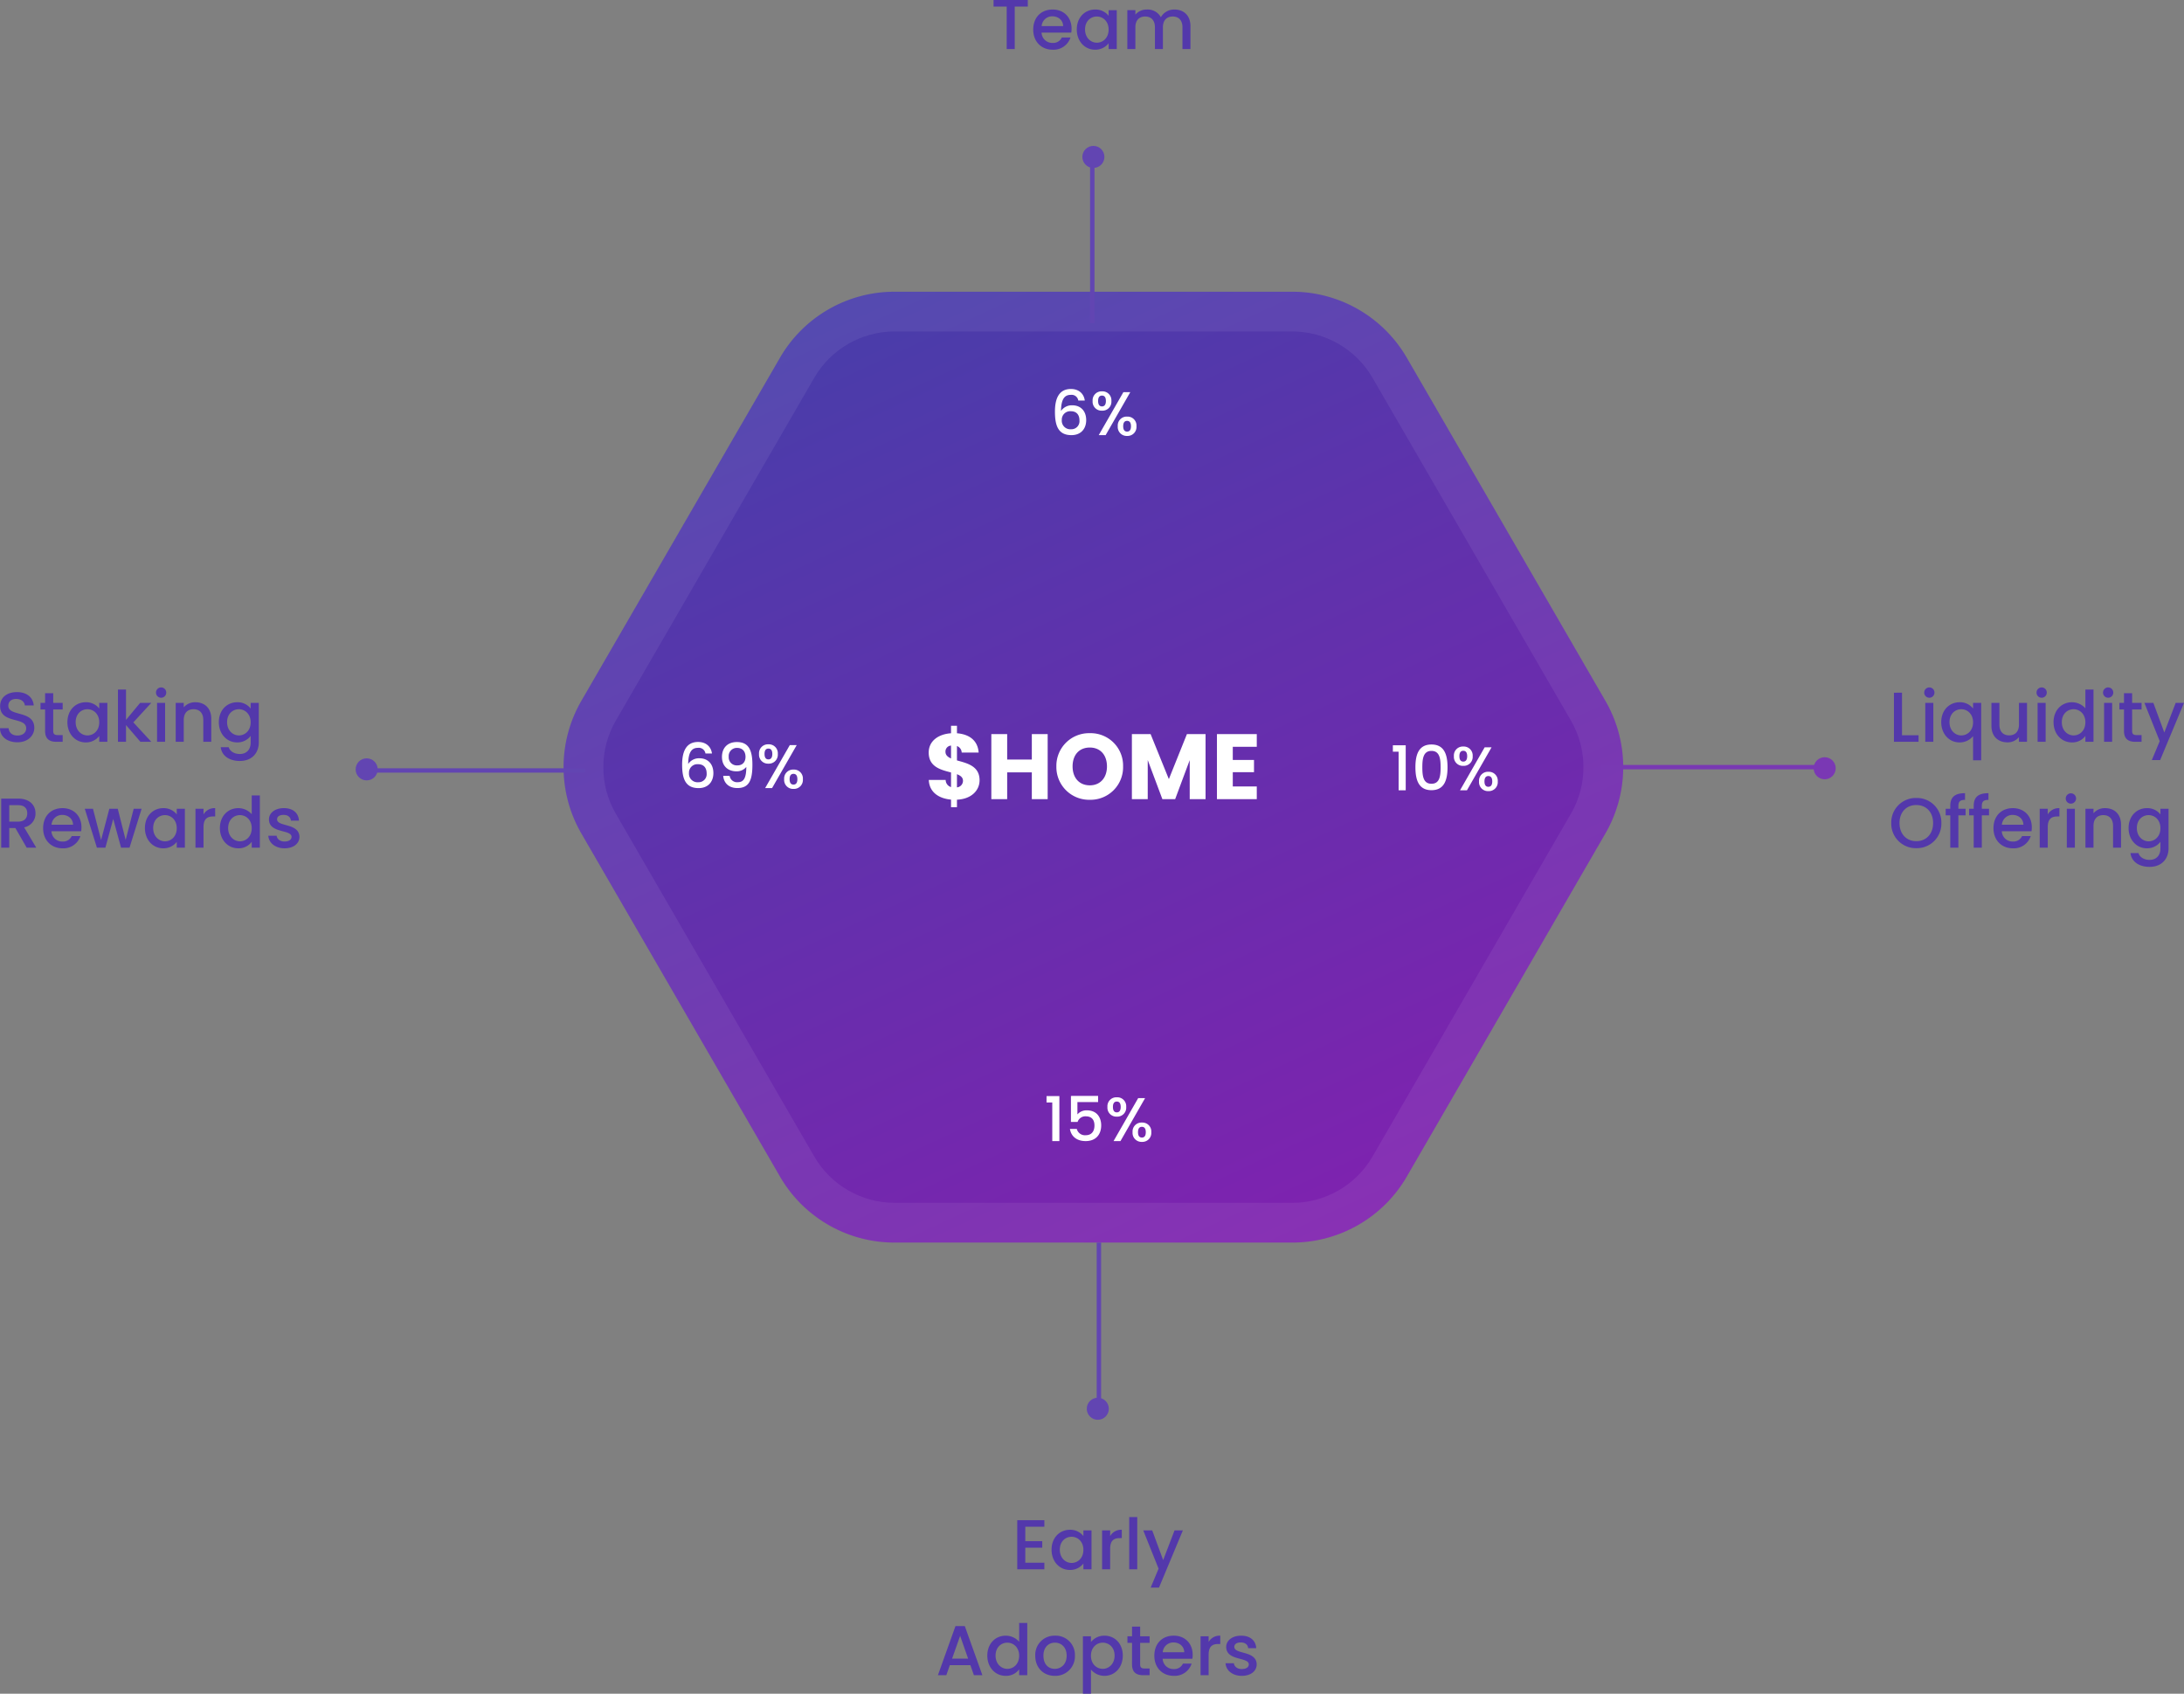 <svg xmlns="http://www.w3.org/2000/svg" xmlns:xlink="http://www.w3.org/1999/xlink" width="990.032" height="767.734" viewBox="0 0 990.032 767.734">
  <rect x="0" y="0" width="990.032" height="767.734" fill="#808080" stroke="none"/>
  <defs>
    <linearGradient id="linear-gradient" x1="0.251" y1="0.032" x2="0.739" y2="0.981" gradientUnits="objectBoundingBox">
      <stop offset="0" stop-color="#493daa"/>
      <stop offset="1" stop-color="#7f22af"/>
    </linearGradient>
  </defs>
  <g id="Group_467" data-name="Group 467" transform="translate(-3872.856 -3254.76)">
    <g id="Path_665" data-name="Path 665" transform="translate(4119 3387)" fill="url(#linear-gradient)">
      <path d="M339.655,0a60,60,0,0,1,51.927,29.94L481.6,185.44a60,60,0,0,1,0,60.12l-90.017,155.5A60,60,0,0,1,339.655,431H159.345a60,60,0,0,1-51.927-29.94L17.4,245.56a60,60,0,0,1,0-60.12l90.017-155.5A60,60,0,0,1,159.345,0Z" stroke="none"/>
      <path d="M 159.345 18 C 144.408 18 130.48 26.031 122.996 38.958 L 32.979 194.458 C 25.466 207.437 25.466 223.563 32.979 236.542 L 122.996 392.042 C 130.48 404.969 144.408 413 159.345 413 L 339.655 413 C 354.592 413 368.52 404.969 376.004 392.042 L 466.021 236.542 C 473.534 223.563 473.534 207.437 466.021 194.458 L 376.004 38.958 C 368.52 26.031 354.592 18 339.655 18 L 159.345 18 M 159.345 3.0517578125e-05 L 339.655 3.0517578125e-05 C 361.066 3.0517578125e-05 380.855 11.41 391.582 29.94 L 481.599 185.44 C 492.363 204.035 492.363 226.965 481.599 245.56 L 391.582 401.06 C 380.855 419.59 361.066 431 339.655 431 L 159.345 431 C 137.934 431 118.145 419.59 107.418 401.06 L 17.401 245.56 C 6.637 226.965 6.637 204.035 17.401 185.44 L 107.418 29.94 C 118.145 11.41 137.934 3.0517578125e-05 159.345 3.0517578125e-05 Z" stroke="none" fill="rgba(255,255,255,0.07)"/>
    </g>
    <path id="Path_669" data-name="Path 669" d="M3.864,0h3.22V-20.412H1.26V-17.5h2.6ZM12.32-20.468V-8.68h3.024a3.683,3.683,0,0,1,3.668-2.548c2.66,0,3.976,1.512,3.976,4.172,0,2.52-1.232,4.4-3.976,4.4A3.806,3.806,0,0,1,14.98-5.516H11.872C12.348-2.324,14.784,0,18.984,0c4.732,0,7.056-3.08,7.056-7.14,0-3.08-1.54-6.8-6.552-6.8A5.47,5.47,0,0,0,15.26-12.1v-5.572h9.38v-2.8Zm16.548,4.984a4.065,4.065,0,0,0,4.256,4.4,4.065,4.065,0,0,0,4.256-4.4,4.057,4.057,0,0,0-4.256-4.368A4.057,4.057,0,0,0,28.868-15.484Zm4.256-2.436c1.064,0,1.764.7,1.764,2.436s-.7,2.464-1.764,2.464c-1.092,0-1.764-.728-1.764-2.464S32.032-17.92,33.124-17.92ZM31.64,0h3.136L45.948-19.488H42.812Zm8.624-4.032A4.065,4.065,0,0,0,44.52.364a4.058,4.058,0,0,0,4.228-4.4A4.035,4.035,0,0,0,44.52-8.4,4.042,4.042,0,0,0,40.264-4.032Zm4.228-2.436c1.064,0,1.764.7,1.764,2.436S45.556-1.6,44.492-1.6s-1.764-.7-1.764-2.436S43.428-6.468,44.492-6.468Z" transform="translate(4346 3772)" fill="#fff"/>
    <path id="Path_672" data-name="Path 672" d="M3.864,0h3.22V-20.412H1.26V-17.5h2.6ZM11.48-10.472c0,5.936,1.568,10.416,7.28,10.416s7.28-4.48,7.28-10.416c0-5.824-1.568-10.3-7.28-10.3S11.48-16.3,11.48-10.472Zm11.424,0c0,4-.42,7.5-4.144,7.5s-4.144-3.5-4.144-7.5c0-3.808.42-7.392,4.144-7.392S22.9-14.28,22.9-10.472Zm6.02-5.012a4.065,4.065,0,0,0,4.256,4.4,4.065,4.065,0,0,0,4.256-4.4,4.057,4.057,0,0,0-4.256-4.368A4.057,4.057,0,0,0,28.924-15.484ZM33.18-17.92c1.064,0,1.764.7,1.764,2.436s-.7,2.464-1.764,2.464c-1.092,0-1.764-.728-1.764-2.464S32.088-17.92,33.18-17.92ZM31.7,0h3.136L46-19.488H42.868ZM40.32-4.032a4.065,4.065,0,0,0,4.256,4.4,4.058,4.058,0,0,0,4.228-4.4A4.035,4.035,0,0,0,44.576-8.4,4.042,4.042,0,0,0,40.32-4.032Zm4.228-2.436c1.064,0,1.764.7,1.764,2.436S45.612-1.6,44.548-1.6s-1.764-.7-1.764-2.436S43.484-6.468,44.548-6.468Z" transform="translate(4503 3613)" fill="#fff"/>
    <path id="Path_673" data-name="Path 673" d="M15.6-15.68c-.336-2.716-2.324-5.236-6.3-5.236-5.1,0-7.224,3.864-7.224,10.248C2.072-4.172,3.612,0,9.548,0c4.368,0,6.692-2.94,6.692-6.8,0-4.256-2.6-6.72-6.272-6.72a5.891,5.891,0,0,0-5.152,2.576C4.9-16.3,6.384-18.256,9.268-18.256a3.053,3.053,0,0,1,3.388,2.576ZM9.268-10.836c2.688,0,3.92,1.736,3.92,4.172a3.656,3.656,0,0,1-3.808,4,3.87,3.87,0,0,1-4.2-4.2A3.812,3.812,0,0,1,9.268-10.836Zm9.884-4.648a4.065,4.065,0,0,0,4.256,4.4,4.065,4.065,0,0,0,4.256-4.4,4.057,4.057,0,0,0-4.256-4.368A4.057,4.057,0,0,0,19.152-15.484Zm4.256-2.436c1.064,0,1.764.7,1.764,2.436s-.7,2.464-1.764,2.464c-1.092,0-1.764-.728-1.764-2.464S22.316-17.92,23.408-17.92ZM21.924,0H25.06L36.232-19.488H33.1Zm8.624-4.032A4.065,4.065,0,0,0,34.8.364a4.058,4.058,0,0,0,4.228-4.4A4.035,4.035,0,0,0,34.8-8.4,4.042,4.042,0,0,0,30.548-4.032Zm4.228-2.436c1.064,0,1.764.7,1.764,2.436S35.84-1.6,34.776-1.6s-1.764-.7-1.764-2.436S33.712-6.468,34.776-6.468Z" transform="translate(4349 3452)" fill="#fff"/>
    <path id="Path_670" data-name="Path 670" d="M15.6-15.68c-.336-2.716-2.324-5.236-6.3-5.236-5.1,0-7.224,3.864-7.224,10.248C2.072-4.172,3.612,0,9.548,0c4.368,0,6.692-2.94,6.692-6.8,0-4.256-2.6-6.72-6.272-6.72a5.891,5.891,0,0,0-5.152,2.576C4.9-16.3,6.384-18.256,9.268-18.256a3.053,3.053,0,0,1,3.388,2.576ZM9.268-10.836c2.688,0,3.92,1.736,3.92,4.172a3.656,3.656,0,0,1-3.808,4,3.87,3.87,0,0,1-4.2-4.2A3.812,3.812,0,0,1,9.268-10.836ZM20.692-5.544c.252,2.912,2.212,5.516,6.44,5.516,5.348,0,6.8-3.668,6.8-10.556,0-6.692-1.764-10.3-7.028-10.3-4.284,0-6.776,2.688-6.776,6.748,0,4.312,2.912,6.524,6.5,6.524A5.552,5.552,0,0,0,31.164-9.6c0,5.208-1.288,6.916-3.836,6.916a3.355,3.355,0,0,1-3.7-2.856Zm6.5-4.76a3.65,3.65,0,0,1-4-3.92,3.669,3.669,0,0,1,3.808-4c2.324,0,3.808,1.484,3.808,4.088C30.8-11.844,29.456-10.3,27.188-10.3Zm9.744-5.18a4.065,4.065,0,0,0,4.256,4.4,4.065,4.065,0,0,0,4.256-4.4,4.057,4.057,0,0,0-4.256-4.368A4.057,4.057,0,0,0,36.932-15.484Zm4.256-2.436c1.064,0,1.764.7,1.764,2.436s-.7,2.464-1.764,2.464c-1.092,0-1.764-.728-1.764-2.464S40.1-17.92,41.188-17.92ZM39.7,0H42.84L54.012-19.488H50.876Zm8.624-4.032a4.065,4.065,0,0,0,4.256,4.4,4.058,4.058,0,0,0,4.228-4.4A4.035,4.035,0,0,0,52.584-8.4,4.042,4.042,0,0,0,48.328-4.032Zm4.228-2.436c1.064,0,1.764.7,1.764,2.436S53.62-1.6,52.556-1.6s-1.764-.7-1.764-2.436S51.492-6.468,52.556-6.468Z" transform="translate(4180 3612)" fill="#fff"/>
    <g id="Group_460" data-name="Group 460" transform="translate(-1554 -191)">
      <g id="Group_464" data-name="Group 464">
        <path id="Path_666" data-name="Path 666" d="M6127,3793.5h101.379" transform="translate(25.553)" fill="none" stroke="#7939b3" stroke-width="2"/>
        <circle id="Ellipse_17" data-name="Ellipse 17" cx="5" cy="5" r="5" transform="translate(6249 3789)" fill="#7a38b4"/>
      </g>
      <path id="Path_675" data-name="Path 675" d="M2.4-22.24V0H13.568V-2.944H6.048v-19.3ZM16.608,0h3.648V-17.632H16.608Zm1.856-19.968a2.3,2.3,0,0,0,2.3-2.336,2.3,2.3,0,0,0-2.3-2.336A2.309,2.309,0,0,0,16.128-22.3,2.309,2.309,0,0,0,18.464-19.968ZM23.84-8.9c0,5.44,3.68,9.184,8.224,9.184A7.8,7.8,0,0,0,38.272-2.56V8.384h3.68V-17.632h-3.68v2.56a7.437,7.437,0,0,0-6.08-2.848C27.52-17.92,23.84-14.336,23.84-8.9Zm14.432.064c0,3.808-2.592,5.952-5.344,5.952-2.72,0-5.344-2.208-5.344-6.016s2.624-5.856,5.344-5.856C35.68-14.752,38.272-12.608,38.272-8.832Zm24.448-8.8H59.072v9.824c0,3.232-1.76,4.9-4.448,4.9-2.656,0-4.416-1.664-4.416-4.9v-9.824H46.592V-7.264c0,4.928,3.136,7.52,7.264,7.52a6.563,6.563,0,0,0,5.216-2.368V0H62.72ZM67.52,0h3.648V-17.632H67.52Zm1.856-19.968a2.3,2.3,0,0,0,2.3-2.336,2.3,2.3,0,0,0-2.3-2.336A2.309,2.309,0,0,0,67.04-22.3,2.309,2.309,0,0,0,69.376-19.968ZM74.752-8.9c0,5.44,3.68,9.184,8.32,9.184a7.31,7.31,0,0,0,6.112-2.944V0h3.68V-23.68h-3.68v8.512A8.121,8.121,0,0,0,83.1-17.92C78.432-17.92,74.752-14.336,74.752-8.9Zm14.432.064c0,3.808-2.592,5.952-5.344,5.952C81.12-2.88,78.5-5.088,78.5-8.9s2.624-5.856,5.344-5.856C86.592-14.752,89.184-12.608,89.184-8.832ZM97.664,0h3.648V-17.632H97.664ZM99.52-19.968a2.3,2.3,0,0,0,2.3-2.336,2.3,2.3,0,0,0-2.3-2.336A2.309,2.309,0,0,0,97.184-22.3,2.309,2.309,0,0,0,99.52-19.968ZM106.688-4.9c0,3.584,1.952,4.9,5.088,4.9h2.88V-3.04h-2.24c-1.536,0-2.048-.544-2.048-1.856v-9.76h4.288v-2.976h-4.288v-4.384h-3.68v4.384h-2.08v2.976h2.08Zm18.272.7L120-17.632h-4.064L122.88-.288,119.3,8.288h3.776l10.816-25.92h-3.776ZM23.9,36.832a11.087,11.087,0,0,0-11.36-11.36,11.124,11.124,0,0,0-11.36,11.36,11.132,11.132,0,0,0,11.36,11.392A11.094,11.094,0,0,0,23.9,36.832Zm-18.976,0c0-5.024,3.2-8.16,7.616-8.16s7.616,3.136,7.616,8.16-3.2,8.224-7.616,8.224S4.928,41.856,4.928,36.832ZM27.936,48h3.68V33.344H34.88V30.368H31.616V29.12c0-2.016.768-2.784,3.008-2.784V23.3c-4.608,0-6.688,1.76-6.688,5.824v1.248h-2.08v2.976h2.08ZM38.56,48h3.68V33.344H45.5V30.368H42.24V29.12c0-2.016.768-2.784,3.008-2.784V23.3c-4.608,0-6.688,1.76-6.688,5.824v1.248H36.48v2.976h2.08Zm17.6-14.848c2.72,0,4.864,1.728,4.928,4.448h-9.76A4.8,4.8,0,0,1,56.16,33.152Zm8.256,9.6H60.48a4.269,4.269,0,0,1-4.16,2.464A4.85,4.85,0,0,1,51.3,40.544H64.768a11.253,11.253,0,0,0,.128-1.792c0-5.184-3.552-8.672-8.576-8.672-5.216,0-8.8,3.552-8.8,9.088s3.744,9.12,8.8,9.12A8.057,8.057,0,0,0,64.416,42.752Zm7.712-4.032c0-3.744,1.664-4.864,4.352-4.864h.928V30.08a5.743,5.743,0,0,0-5.28,2.848v-2.56H68.48V48h3.648ZM80.768,48h3.648V30.368H80.768Zm1.856-19.968A2.336,2.336,0,1,0,80.288,25.7,2.3,2.3,0,0,0,82.624,28.032ZM101.728,48h3.616V37.6c0-4.928-3.1-7.52-7.232-7.52a6.783,6.783,0,0,0-5.248,2.3V30.368H89.216V48h3.648V38.144c0-3.232,1.76-4.9,4.448-4.9,2.656,0,4.416,1.664,4.416,4.9Zm7.04-8.9c0,5.44,3.68,9.184,8.32,9.184a7.569,7.569,0,0,0,6.112-2.944v2.944c0,3.52-2.112,5.248-4.928,5.248-2.528,0-4.48-1.248-5.024-3.072h-3.616c.448,3.9,3.936,6.24,8.64,6.24,5.5,0,8.608-3.616,8.608-8.416V30.368H123.2v2.56a7.469,7.469,0,0,0-6.112-2.848C112.448,30.08,108.768,33.664,108.768,39.1Zm14.432.064c0,3.808-2.592,5.952-5.344,5.952-2.72,0-5.344-2.208-5.344-6.016s2.624-5.856,5.344-5.856C120.608,33.248,123.2,35.392,123.2,39.168Z" transform="translate(6283 3782)" fill="#5338ab"/>
    </g>
    <g id="Group_461" data-name="Group 461" transform="translate(-2494 -191)">
      <g id="Group_462" data-name="Group 462" transform="translate(12784.553 7588.5) rotate(180)">
        <path id="Path_666-2" data-name="Path 666" d="M6127,3793.5h98.93" transform="translate(25.553)" fill="none" stroke="#6245b2" stroke-width="2"/>
        <circle id="Ellipse_17-2" data-name="Ellipse 17" cx="5" cy="5" r="5" transform="translate(6246.483 3789)" fill="#6245b2"/>
      </g>
      <path id="Path_667" data-name="Path 667" d="M17.408-6.3c0-8.128-11.776-4.992-11.776-10.016,0-2.144,1.632-3.168,3.744-3.1,2.3.064,3.616,1.44,3.744,2.944h4.032c-.32-3.808-3.328-6.048-7.584-6.048-4.544,0-7.648,2.432-7.648,6.336,0,8.192,11.808,4.7,11.808,10.08,0,1.888-1.44,3.264-4,3.264C7.2-2.848,5.92-4.32,5.76-6.144h-3.9C1.856-2.208,5.28.224,9.728.224,14.688.224,17.408-2.976,17.408-6.3ZM22.3-4.9c0,3.584,1.952,4.9,5.088,4.9h2.88V-3.04h-2.24c-1.536,0-2.048-.544-2.048-1.856v-9.76h4.288v-2.976H25.984v-4.384H22.3v4.384h-2.08v2.976H22.3Zm10.112-4c0,5.44,3.68,9.184,8.256,9.184a7.589,7.589,0,0,0,6.176-2.912V0h3.68V-17.632h-3.68v2.56a7.505,7.505,0,0,0-6.112-2.848C36.1-17.92,32.416-14.336,32.416-8.9Zm14.432.064c0,3.808-2.592,5.952-5.344,5.952-2.72,0-5.344-2.208-5.344-6.016s2.624-5.856,5.344-5.856C44.256-14.752,46.848-12.608,46.848-8.832ZM55.328,0h3.648V-7.584L65.5,0h4.928L62.3-8.8l8.128-8.832H65.376l-6.4,7.712V-23.68H55.328ZM73.056,0H76.7V-17.632H73.056Zm1.856-19.968a2.3,2.3,0,0,0,2.3-2.336,2.3,2.3,0,0,0-2.3-2.336A2.309,2.309,0,0,0,72.576-22.3,2.309,2.309,0,0,0,74.912-19.968ZM94.016,0h3.616V-10.4c0-4.928-3.1-7.52-7.232-7.52a6.783,6.783,0,0,0-5.248,2.3v-2.016H81.5V0h3.648V-9.856c0-3.232,1.76-4.9,4.448-4.9,2.656,0,4.416,1.664,4.416,4.9Zm7.04-8.9c0,5.44,3.68,9.184,8.32,9.184a7.569,7.569,0,0,0,6.112-2.944V.288c0,3.52-2.112,5.248-4.928,5.248-2.528,0-4.48-1.248-5.024-3.072H101.92c.448,3.9,3.936,6.24,8.64,6.24,5.5,0,8.608-3.616,8.608-8.416v-17.92h-3.68v2.56a7.469,7.469,0,0,0-6.112-2.848C104.736-17.92,101.056-14.336,101.056-8.9Zm14.432.064c0,3.808-2.592,5.952-5.344,5.952-2.72,0-5.344-2.208-5.344-6.016s2.624-5.856,5.344-5.856C112.9-14.752,115.488-12.608,115.488-8.832ZM14.208,32.416c0,2.208-1.28,3.776-4.128,3.776H6.048V28.736H10.08C12.928,28.736,14.208,30.176,14.208,32.416ZM2.4,25.76V48H6.048V39.1H8.832l5.12,8.9H18.3l-5.5-9.216a6.33,6.33,0,0,0,5.152-6.368c0-3.616-2.592-6.656-7.872-6.656Zm27.648,7.392c2.72,0,4.864,1.728,4.928,4.448h-9.76A4.8,4.8,0,0,1,30.048,33.152Zm8.256,9.6H34.368a4.269,4.269,0,0,1-4.16,2.464,4.85,4.85,0,0,1-5.024-4.672H38.656a11.253,11.253,0,0,0,.128-1.792c0-5.184-3.552-8.672-8.576-8.672-5.216,0-8.8,3.552-8.8,9.088s3.744,9.12,8.8,9.12A8.057,8.057,0,0,0,38.3,42.752ZM45.792,48h3.84l3.552-13.024L56.736,48h3.84l5.472-17.632H62.464L58.816,44.48,55.232,30.368H51.424L47.68,44.544,44,30.368H40.288Zm21.76-8.9c0,5.44,3.68,9.184,8.256,9.184a7.589,7.589,0,0,0,6.176-2.912V48h3.68V30.368h-3.68v2.56a7.505,7.505,0,0,0-6.112-2.848C71.232,30.08,67.552,33.664,67.552,39.1Zm14.432.064c0,3.808-2.592,5.952-5.344,5.952-2.72,0-5.344-2.208-5.344-6.016s2.624-5.856,5.344-5.856C79.392,33.248,81.984,35.392,81.984,39.168Zm12.128-.448c0-3.744,1.664-4.864,4.352-4.864h.928V30.08a5.743,5.743,0,0,0-5.28,2.848v-2.56H90.464V48h3.648Zm7.424.384c0,5.44,3.68,9.184,8.32,9.184a7.31,7.31,0,0,0,6.112-2.944V48h3.68V24.32h-3.68v8.512a8.121,8.121,0,0,0-6.08-2.752C105.216,30.08,101.536,33.664,101.536,39.1Zm14.432.064c0,3.808-2.592,5.952-5.344,5.952-2.72,0-5.344-2.208-5.344-6.016s2.624-5.856,5.344-5.856C113.376,33.248,115.968,35.392,115.968,39.168Zm21.632,3.9c-.192-6.368-10.144-4.384-10.144-7.936,0-1.184,1.024-1.984,2.976-1.984,1.984,0,3.168,1.056,3.3,2.592h3.648c-.192-3.52-2.816-5.664-6.816-5.664-4.16,0-6.784,2.272-6.784,5.088,0,6.464,10.24,4.48,10.24,7.936,0,1.216-1.12,2.112-3.232,2.112-2.016,0-3.392-1.184-3.52-2.624h-3.776c.16,3.2,3.136,5.7,7.36,5.7C135.008,48.288,137.6,46.048,137.6,43.072Z" transform="translate(6365 3782)" fill="#5338ab"/>
    </g>
    <g id="Group_463" data-name="Group 463" transform="translate(-2020 -609)">
      <g id="Group_462-2" data-name="Group 462" transform="translate(2594.5 10162.776) rotate(-90)">
        <path id="Path_666-3" data-name="Path 666" d="M6127,3793.5h75.334" transform="translate(25.553)" fill="none" stroke="#6245b2" stroke-width="2"/>
        <circle id="Ellipse_17-3" data-name="Ellipse 17" cx="5" cy="5" r="5" transform="translate(6222.887 3789)" fill="#6245b2"/>
      </g>
      <path id="Path_674" data-name="Path 674" d="M1.248-19.264H7.2V0h3.648V-19.264h5.92V-22.24H1.248Zm26.624,4.416c2.72,0,4.864,1.728,4.928,4.448H23.04A4.8,4.8,0,0,1,27.872-14.848Zm8.256,9.6H32.192a4.269,4.269,0,0,1-4.16,2.464,4.85,4.85,0,0,1-5.024-4.672H36.48a11.253,11.253,0,0,0,.128-1.792c0-5.184-3.552-8.672-8.576-8.672-5.216,0-8.8,3.552-8.8,9.088s3.744,9.12,8.8,9.12A8.057,8.057,0,0,0,36.128-5.248ZM38.976-8.9c0,5.44,3.68,9.184,8.256,9.184a7.589,7.589,0,0,0,6.176-2.912V0h3.68V-17.632h-3.68v2.56A7.505,7.505,0,0,0,47.3-17.92C42.656-17.92,38.976-14.336,38.976-8.9Zm14.432.064c0,3.808-2.592,5.952-5.344,5.952-2.72,0-5.344-2.208-5.344-6.016s2.624-5.856,5.344-5.856C50.816-14.752,53.408-12.608,53.408-8.832ZM86.88,0H90.5V-10.4c0-4.928-3.136-7.52-7.264-7.52a6.9,6.9,0,0,0-6.144,3.488,6.8,6.8,0,0,0-6.336-3.488,6.715,6.715,0,0,0-5.216,2.3v-2.016H61.888V0h3.648V-9.856c0-3.232,1.76-4.9,4.448-4.9,2.656,0,4.416,1.664,4.416,4.9V0h3.616V-9.856c0-3.232,1.76-4.9,4.448-4.9,2.656,0,4.416,1.664,4.416,4.9Z" transform="translate(6342 3886)" fill="#5338ab"/>
    </g>
    <g id="Group_465" data-name="Group 465" transform="translate(-2018 58.11)">
      <g id="Group_462-3" data-name="Group 462" transform="translate(10182.5 -2392.664) rotate(90)">
        <path id="Path_666-4" data-name="Path 666" d="M6127,3793.5h75.334" transform="translate(25.553)" fill="none" stroke="#6245b2" stroke-width="2"/>
        <circle id="Ellipse_17-4" data-name="Ellipse 17" cx="5" cy="5" r="5" transform="translate(6222.887 3789)" fill="#6245b2"/>
      </g>
      <path id="Path_668" data-name="Path 668" d="M-24.224-22.272H-36.512V0h12.288V-2.976h-8.64V-9.792h7.68v-2.976h-7.68V-19.3h8.64ZM-20.96-8.9c0,5.44,3.68,9.184,8.256,9.184A7.589,7.589,0,0,0-6.528-2.624V0h3.68V-17.632h-3.68v2.56A7.505,7.505,0,0,0-12.64-17.92C-17.28-17.92-20.96-14.336-20.96-8.9Zm14.432.064c0,3.808-2.592,5.952-5.344,5.952-2.72,0-5.344-2.208-5.344-6.016s2.624-5.856,5.344-5.856C-9.12-14.752-6.528-12.608-6.528-8.832ZM5.6-9.28c0-3.744,1.664-4.864,4.352-4.864h.928V-17.92A5.743,5.743,0,0,0,5.6-15.072v-2.56H1.952V0H5.6ZM14.24,0h3.648V-23.68H14.24ZM29.632-4.192l-4.96-13.44H20.608L27.552-.288,23.968,8.288h3.776L38.56-17.632H34.784ZM-56.16,48h3.84l-7.968-22.272h-4.224L-72.48,48h3.808l1.6-4.544h9.312Zm-2.624-7.52h-7.264L-62.4,30.144Zm8.7-1.376c0,5.44,3.68,9.184,8.32,9.184a7.31,7.31,0,0,0,6.112-2.944V48h3.68V24.32h-3.68v8.512a8.121,8.121,0,0,0-6.08-2.752C-46.4,30.08-50.08,33.664-50.08,39.1Zm14.432.064c0,3.808-2.592,5.952-5.344,5.952-2.72,0-5.344-2.208-5.344-6.016s2.624-5.856,5.344-5.856C-38.24,33.248-35.648,35.392-35.648,39.168Zm25.28,0A8.7,8.7,0,0,0-19.36,30.08a8.7,8.7,0,0,0-8.992,9.088c0,5.536,3.808,9.12,8.832,9.12A8.832,8.832,0,0,0-10.368,39.168Zm-14.272,0c0-4,2.464-5.92,5.216-5.92,2.72,0,5.312,1.92,5.312,5.92S-16.8,45.12-19.52,45.12C-22.272,45.12-24.64,43.168-24.64,39.168ZM-3.1,32.96V30.368H-6.752V56.384H-3.1V45.44A7.971,7.971,0,0,0,3.04,48.288c4.64,0,8.288-3.744,8.288-9.184S7.68,30.08,3.04,30.08A7.693,7.693,0,0,0-3.1,32.96ZM7.616,39.1c0,3.808-2.624,6.016-5.376,6.016-2.72,0-5.344-2.144-5.344-5.952,0-3.776,2.624-5.92,5.344-5.92C4.992,33.248,7.616,35.3,7.616,39.1Zm7.9,4c0,3.584,1.952,4.9,5.088,4.9h2.88V44.96h-2.24c-1.536,0-2.048-.544-2.048-1.856v-9.76h4.288V30.368H19.2V25.984H15.52v4.384H13.44v2.976h2.08Zm18.752-9.952c2.72,0,4.864,1.728,4.928,4.448H29.44A4.8,4.8,0,0,1,34.272,33.152Zm8.256,9.6H38.592a4.269,4.269,0,0,1-4.16,2.464,4.85,4.85,0,0,1-5.024-4.672H42.88a11.253,11.253,0,0,0,.128-1.792c0-5.184-3.552-8.672-8.576-8.672-5.216,0-8.8,3.552-8.8,9.088s3.744,9.12,8.8,9.12A8.057,8.057,0,0,0,42.528,42.752ZM50.24,38.72c0-3.744,1.664-4.864,4.352-4.864h.928V30.08a5.743,5.743,0,0,0-5.28,2.848v-2.56H46.592V48H50.24Zm21.792,4.352c-.192-6.368-10.144-4.384-10.144-7.936,0-1.184,1.024-1.984,2.976-1.984,1.984,0,3.168,1.056,3.3,2.592h3.648c-.192-3.52-2.816-5.664-6.816-5.664-4.16,0-6.784,2.272-6.784,5.088,0,6.464,10.24,4.48,10.24,7.936,0,1.216-1.12,2.112-3.232,2.112-2.016,0-3.392-1.184-3.52-2.624H57.92c.16,3.2,3.136,5.7,7.36,5.7C69.44,48.288,72.032,46.048,72.032,43.072Z" transform="translate(6388.5 3908)" fill="#5338ab"/>
    </g>
    <path id="Path_671" data-name="Path 671" d="M11.97,3.654h2.688V.252c6.636-.294,10.248-4.284,10.248-8.82,0-6.51-5.754-7.728-10.248-8.988v-6.51a3.242,3.242,0,0,1,2.142,2.94h7.686c-.378-5.334-4.074-8.274-9.828-8.736v-3.4H11.97v3.4c-5.712.378-10.122,3.486-10.122,8.736,0,6.594,5.628,7.854,10.122,9.03V-5.46A3.422,3.422,0,0,1,9.534-8.694H1.89C2.1-3.276,6.258-.294,11.97.21Zm5.418-11.97a3,3,0,0,1-2.73,2.982V-11.3C16.3-10.668,17.388-9.828,17.388-8.316ZM9.45-21.462a2.675,2.675,0,0,1,2.52-2.814v5.838C10.458-19.11,9.45-19.992,9.45-21.462ZM48.594,0h7.182V-29.484H48.594v11.55H37.422v-11.55H30.24V0h7.182V-12.138H48.594Zm41.37-14.826A14.7,14.7,0,0,0,74.886-29.9,14.8,14.8,0,0,0,59.724-14.826,14.833,14.833,0,0,0,74.886.294,14.764,14.764,0,0,0,89.964-14.826Zm-22.89,0c0-5.25,3.024-8.568,7.812-8.568,4.7,0,7.77,3.318,7.77,8.568,0,5.166-3.066,8.568-7.77,8.568C70.1-6.258,67.074-9.66,67.074-14.826ZM93.954,0h7.182V-17.724L107.772,0h5.8l6.594-17.682V0h7.182V-29.484H118.9l-8.19,20.412-8.274-20.412H93.954ZM150.57-29.484H132.51V0h18.06V-5.754H139.692v-6.468h9.618v-5.544h-9.618V-23.73H150.57Z" transform="translate(4292 3617)" fill="#fff"/>
  </g>
</svg>
